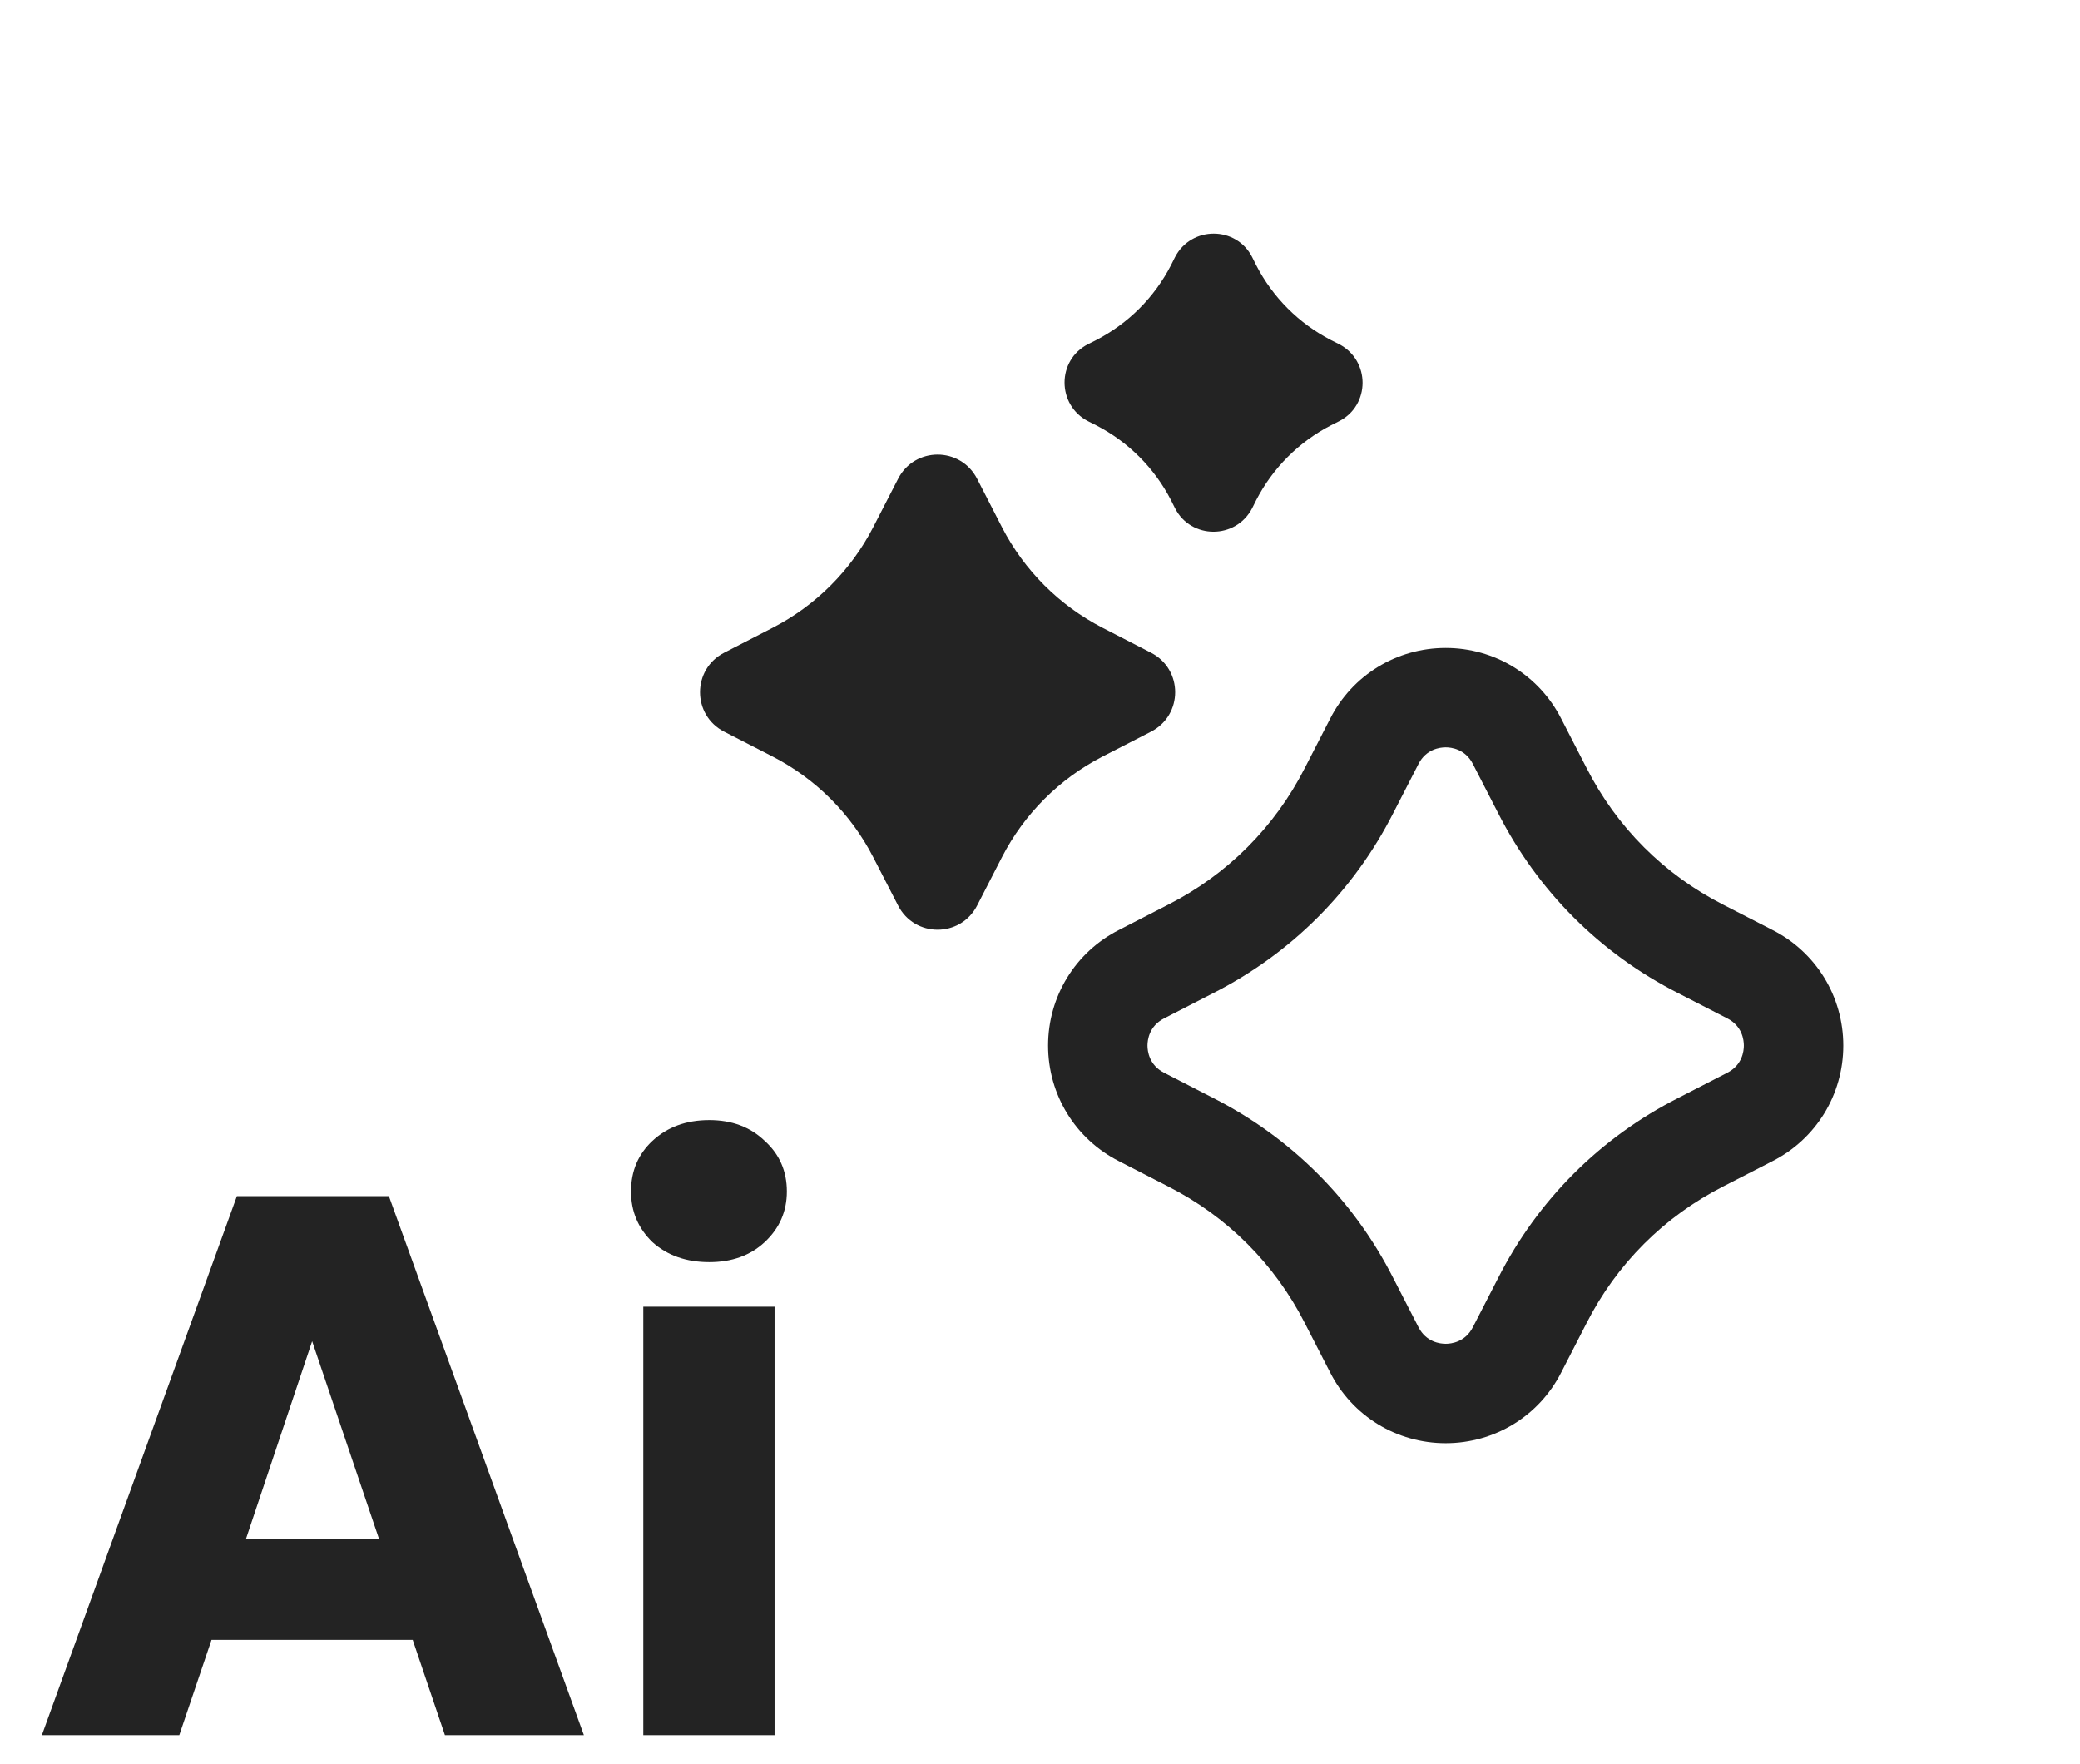 <svg width="46" height="39" viewBox="0 0 46 39" fill="none" xmlns="http://www.w3.org/2000/svg">
<path d="M24.066 9.316L24.241 9.404C24.952 9.77 25.531 10.349 25.897 11.06L25.985 11.236C26.337 11.932 27.334 11.932 27.693 11.236L27.781 11.06C28.147 10.349 28.726 9.77 29.437 9.404L29.612 9.316C30.308 8.964 30.308 7.968 29.612 7.609L29.437 7.521C28.726 7.154 28.147 6.576 27.781 5.865L27.693 5.689C27.341 4.993 26.344 4.993 25.985 5.689L25.897 5.865C25.531 6.576 24.952 7.154 24.241 7.521L24.066 7.609C23.369 7.96 23.369 8.957 24.066 9.316Z" fill="#232323"/>
<path d="M25.45 16.182C26.169 15.816 26.169 14.797 25.45 14.431L24.381 13.881C23.428 13.39 22.651 12.613 22.16 11.661L21.611 10.591C21.244 9.873 20.226 9.873 19.86 10.591L19.31 11.661C18.819 12.613 18.042 13.39 17.09 13.881L16.02 14.431C15.302 14.797 15.302 15.816 16.02 16.182L17.09 16.731C18.042 17.222 18.819 17.999 19.31 18.952L19.86 20.021C20.226 20.739 21.244 20.739 21.611 20.021L22.16 18.952C22.651 17.999 23.428 17.222 24.381 16.731L25.45 16.182Z" fill="#232323"/>
<path d="M39.197 20.564L38.112 20.007C36.801 19.34 35.753 18.292 35.086 16.98L34.529 15.896C34.038 14.929 33.056 14.328 31.972 14.328C30.887 14.328 29.905 14.929 29.415 15.896L28.858 16.98C28.191 18.292 27.143 19.34 25.831 20.007L24.747 20.564C23.78 21.055 23.179 22.037 23.179 23.121C23.179 24.205 23.78 25.187 24.747 25.678L25.831 26.235C27.143 26.902 28.191 27.95 28.858 29.261L29.415 30.346C29.905 31.313 30.887 31.914 31.972 31.914C33.056 31.914 34.038 31.313 34.529 30.346L35.086 29.261C35.753 27.95 36.801 26.902 38.112 26.235L39.197 25.678C40.164 25.187 40.765 24.205 40.765 23.121C40.765 22.037 40.164 21.055 39.197 20.564ZM38.2 23.722L37.116 24.279C35.386 25.158 34.009 26.535 33.13 28.265L32.573 29.349C32.404 29.679 32.096 29.716 31.972 29.716C31.847 29.716 31.54 29.679 31.371 29.349L30.814 28.265C29.935 26.535 28.557 25.158 26.828 24.279L25.744 23.722C25.414 23.553 25.377 23.245 25.377 23.121C25.377 22.996 25.414 22.689 25.744 22.52L26.828 21.963C28.557 21.084 29.935 19.706 30.814 17.977L31.371 16.893C31.54 16.563 31.847 16.526 31.972 16.526C32.096 16.526 32.404 16.563 32.573 16.893L33.13 17.977C34.009 19.706 35.386 21.084 37.116 21.963L38.2 22.52C38.53 22.689 38.566 22.996 38.566 23.121C38.566 23.245 38.53 23.553 38.2 23.722Z" fill="#232323"/>
<path d="M15.687 27.91C15.178 27.91 14.759 27.763 14.431 27.469C14.114 27.163 13.955 26.79 13.955 26.348C13.955 25.895 14.114 25.522 14.431 25.227C14.759 24.922 15.178 24.769 15.687 24.769C16.185 24.769 16.593 24.922 16.91 25.227C17.238 25.522 17.402 25.895 17.402 26.348C17.402 26.79 17.238 27.163 16.91 27.469C16.593 27.763 16.185 27.91 15.687 27.91ZM17.13 28.895V38.37H14.227V28.895H17.13Z" fill="#232323"/>
<path d="M9.127 36.264H4.678L3.965 38.37H0.926L5.239 26.45H8.6L12.913 38.37H9.84L9.127 36.264ZM8.38 34.023L6.903 29.659L5.442 34.023H8.38Z" fill="#232323"/>
</svg>
